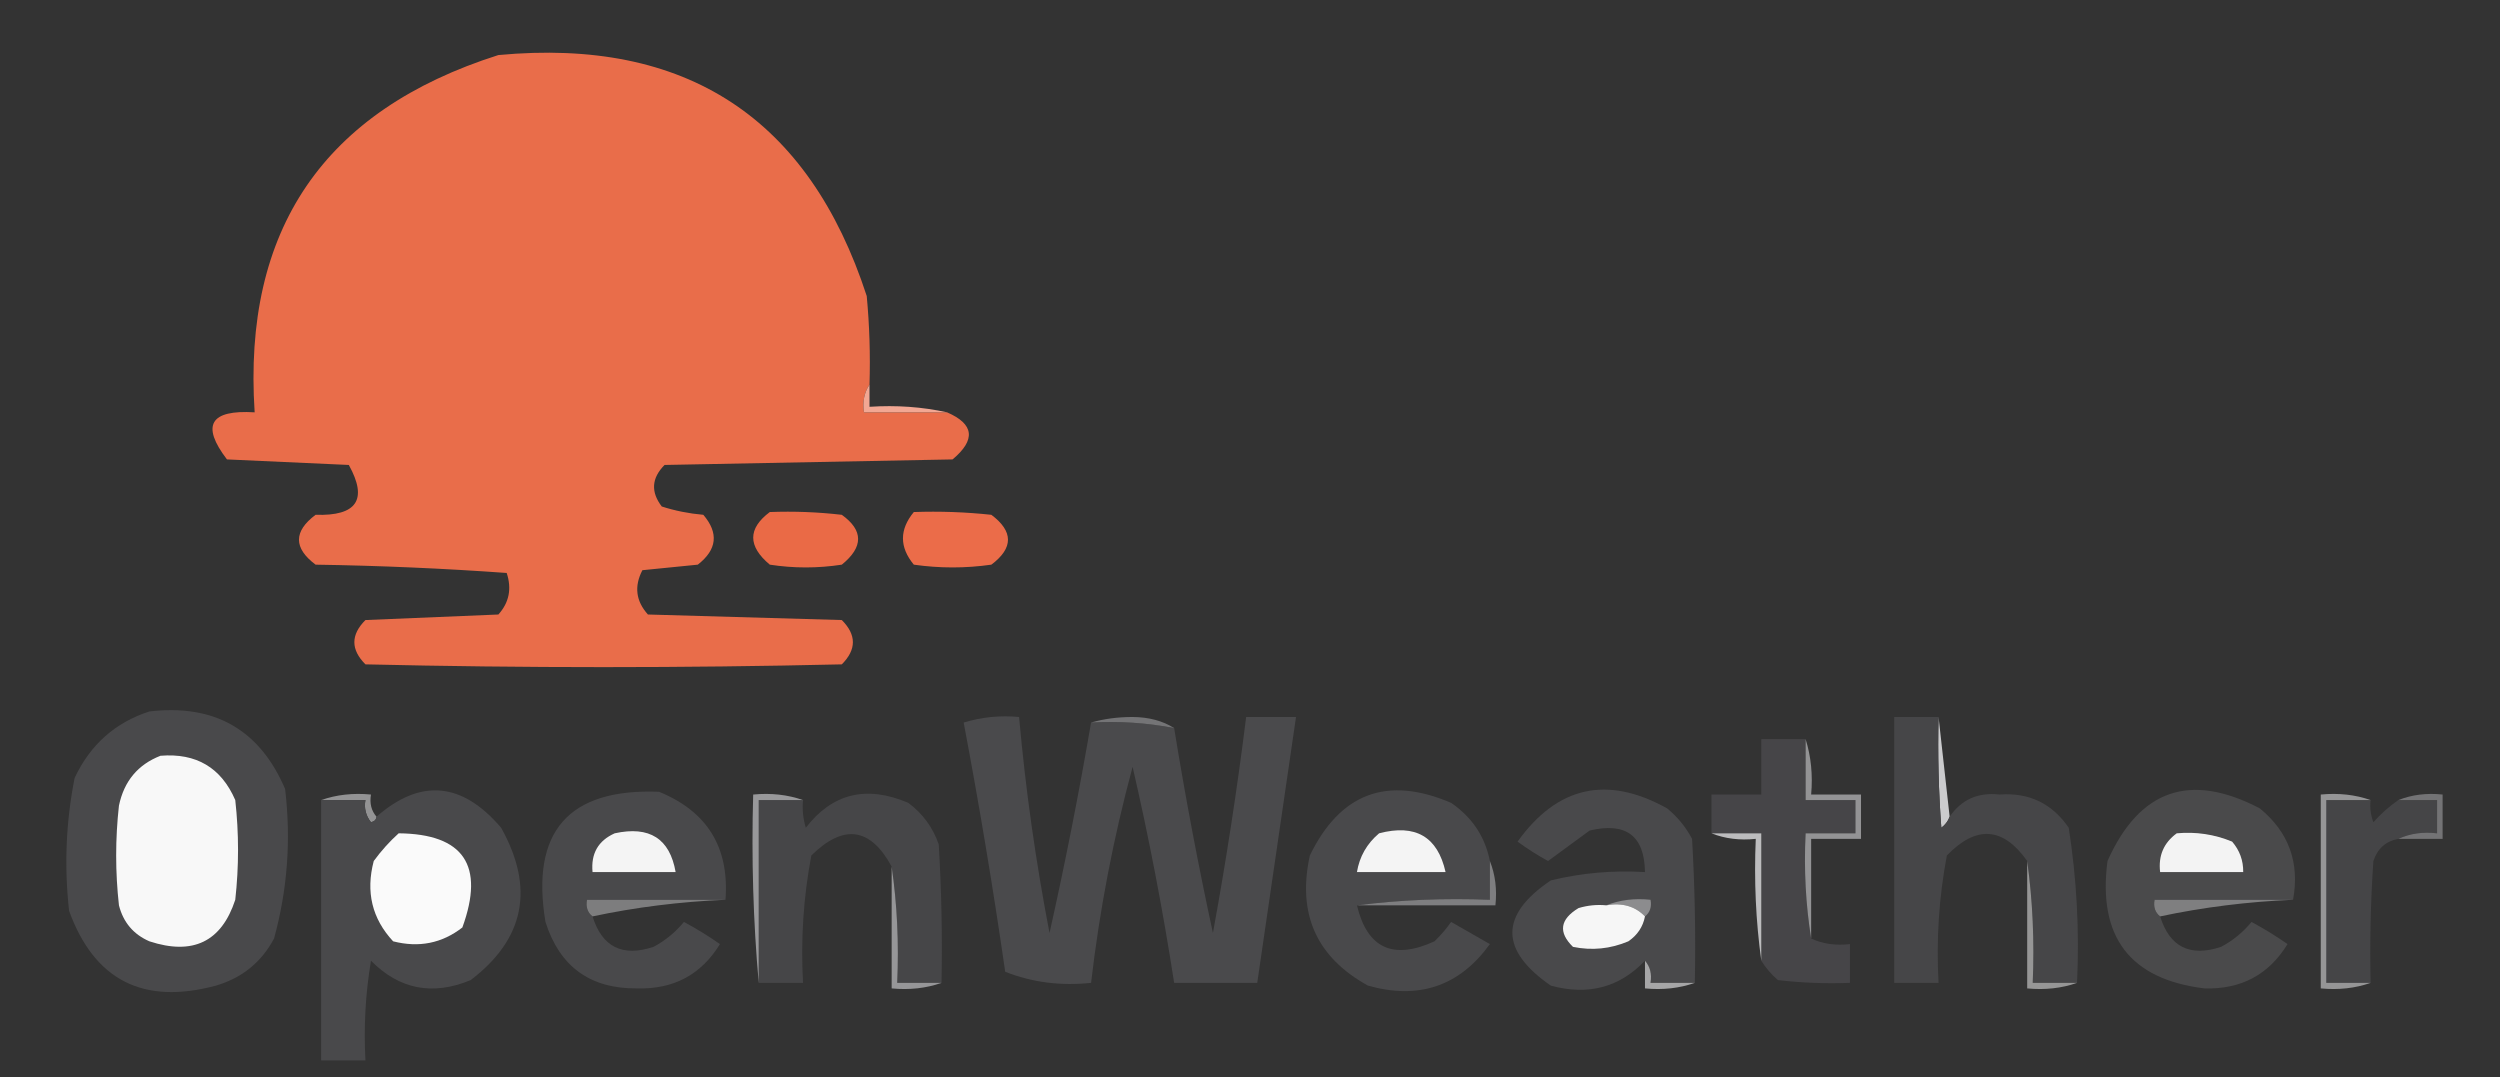 <?xml version="1.0" encoding="UTF-8" standalone="no"?>
<svg
   version="1.1"
   width="451.332"
   height="194.484"
   style="clip-rule:evenodd;fill-rule:evenodd;image-rendering:optimizeQuality;shape-rendering:geometricPrecision;text-rendering:geometricPrecision"
   id="svg311"
   sodipodi:docname="OpenWeather-Logo0.svg"
   inkscape:version="1.1.1 (3bf5ae0d25, 2021-09-20)"
   xmlns:inkscape="http://www.inkscape.org/namespaces/inkscape"
   xmlns:sodipodi="http://sodipodi.sourceforge.net/DTD/sodipodi-0.dtd"
   xmlns="http://www.w3.org/2000/svg"
   xmlns:svg="http://www.w3.org/2000/svg">
  <rect width="100%" height="100%" fill="#333333" stroke="none"/>
  <defs
     id="defs315" />
  <sodipodi:namedview
     id="namedview313"
     pagecolor="#ffffff"
     bordercolor="#666666"
     borderopacity="1.0"
     inkscape:pageshadow="2"
     inkscape:pageopacity="0.0"
     inkscape:pagecheckerboard="0"
     showgrid="false"
     inkscape:zoom="2.1647059"
     inkscape:cx="318.05707"
     inkscape:cy="169.53804"
     inkscape:window-width="1920"
     inkscape:window-height="974"
     inkscape:window-x="-11"
     inkscape:window-y="-11"
     inkscape:window-maximized="1"
     inkscape:current-layer="svg311" />
  <g
     id="g169"
     transform="translate(-72.527,-66.06)">
    <path
       style="opacity:1"
       fill="#e96d4a"
       d="m 229.5,135.5 c -0.951,1.419 -1.284,3.085 -1,5 5,0 10,0 15,0 4.896,2.12 5.229,4.953 1,8.5 -17.333,0.333 -34.667,0.667 -52,1 -2.35,2.373 -2.517,4.873 -0.5,7.5 2.405,0.774 4.905,1.274 7.5,1.5 2.811,3.294 2.478,6.294 -1,9 -3.333,0.333 -6.667,0.667 -10,1 -1.513,2.916 -1.18,5.582 1,8 11.667,0.333 23.333,0.667 35,1 2.667,2.667 2.667,5.333 0,8 -28.667,0.667 -57.333,0.667 -86,0 -2.667,-2.667 -2.667,-5.333 0,-8 8,-0.333 16,-0.667 24,-1 1.944,-2.153 2.444,-4.653 1.5,-7.5 -11.424,-0.822 -22.924,-1.322 -34.5,-1.5 -4,-3 -4,-6 0,-9 7.465,0.241 9.465,-2.759 6,-9 -7.333,-0.333 -14.667,-0.667 -22,-1 -4.71,-6.164 -3.043,-8.997 5,-8.5 -2.178,-32.989 12.488,-54.489 44,-64.5 33.861,-3.164 56.028,11.336 66.5,43.5 0.499,5.323 0.666,10.656 0.5,16 z"
       id="path167" />
  </g>
  <g
     id="g173"
     transform="translate(-72.527,-66.06)">
    <path
       style="opacity:1"
       fill="#f2a793"
       d="m 229.5,135.5 c 0,1.333 0,2.667 0,4 4.863,-0.319 9.53,0.014 14,1 -5,0 -10,0 -15,0 -0.284,-1.915 0.049,-3.581 1,-5 z"
       id="path171" />
  </g>
  <g
     id="g177"
     transform="translate(-72.527,-66.06)">
    <path
       style="opacity:1"
       fill="#ea6a46"
       d="m 211.5,158.5 c 4.346,-0.166 8.679,0.001 13,0.5 3.924,2.818 3.924,5.818 0,9 -4.333,0.667 -8.667,0.667 -13,0 -3.989,-3.342 -3.989,-6.509 0,-9.5 z"
       id="path175" />
  </g>
  <g
     id="g181"
     transform="translate(-72.527,-66.06)">
    <path
       style="opacity:1"
       fill="#eb6c49"
       d="m 237.5,158.5 c 4.679,-0.166 9.345,0.001 14,0.5 4,3 4,6 0,9 -4.667,0.667 -9.333,0.667 -14,0 -2.612,-3.164 -2.612,-6.331 0,-9.5 z"
       id="path179" />
  </g>
  <g
     id="g185"
     transform="translate(-72.527,-66.06)">
    <path
       style="opacity:1"
       fill="#49494b"
       d="m 99.5,194.5 c 11.751,-1.379 19.917,3.287 24.5,14 1.093,9.158 0.426,18.158 -2,27 -2.292,4.288 -5.792,7.122 -10.5,8.5 -13.111,3.529 -21.945,-0.971 -26.5,-13.5 -0.901,-8.079 -0.568,-16.079 1,-24 2.833,-6.007 7.333,-10.007 13.5,-12 z"
       id="path183" />
  </g>
  <g
     id="g189"
     transform="translate(-72.527,-66.06)">
    <path
       style="opacity:1"
       fill="#cbcbcd"
       d="m 422.5,195.5 c 0.667,6 1.333,12 2,18 -0.283,0.789 -0.783,1.456 -1.5,2 -0.5,-6.658 -0.666,-13.325 -0.5,-20 z"
       id="path187" />
  </g>
  <g
     id="g193"
     transform="translate(-72.527,-66.06)">
    <path
       style="opacity:1"
       fill="#4a4a4c"
       d="m 269.5,196.5 c 5.095,-0.279 10.095,0.055 15,1 2.01,12.395 4.344,24.728 7,37 2.373,-12.944 4.373,-25.944 6,-39 3,0 6,0 9,0 -2.334,16.007 -4.668,32.007 -7,48 -5,0 -10,0 -15,0 -2.023,-13.092 -4.523,-26.092 -7.5,-39 -3.461,12.808 -5.961,25.808 -7.5,39 -5.475,0.581 -10.642,-0.086 -15.5,-2 -2.174,-15.07 -4.674,-30.07 -7.5,-45 3.268,-0.987 6.602,-1.32 10,-1 1.176,13.086 3.009,26.086 5.5,39 2.828,-12.641 5.328,-25.307 7.5,-38 z"
       id="path191" />
  </g>
  <g
     id="g197"
     transform="translate(-72.527,-66.06)">
    <path
       style="opacity:1"
       fill="#747476"
       d="m 269.5,196.5 c 2.31,-0.664 4.81,-0.997 7.5,-1 2.929,0.025 5.429,0.691 7.5,2 -4.905,-0.945 -9.905,-1.279 -15,-1 z"
       id="path195" />
  </g>
  <g
     id="g201"
     transform="translate(-72.527,-66.06)">
    <path
       style="opacity:1"
       fill="#464648"
       d="m 422.5,195.5 c -0.166,6.675 0,13.342 0.5,20 0.717,-0.544 1.217,-1.211 1.5,-2 2.135,-3.104 5.135,-4.437 9,-4 5.333,-0.391 9.5,1.609 12.5,6 1.445,9.226 1.945,18.56 1.5,28 -2.667,0 -5.333,0 -8,0 0.325,-7.519 -0.008,-14.852 -1,-22 -4.35,-6.164 -9.183,-6.497 -14.5,-1 -1.432,7.554 -1.932,15.221 -1.5,23 -2.667,0 -5.333,0 -8,0 0,-16 0,-32 0,-48 2.667,0 5.333,0 8,0 z"
       id="path199" />
  </g>
  <g
     id="g205"
     transform="translate(-72.527,-66.06)">
    <path
       style="opacity:1"
       fill="#464548"
       d="m 398.5,199.5 c 0,3.667 0,7.333 0,11 3,0 6,0 9,0 0,2 0,4 0,6 -3,0 -6,0 -9,0 -0.323,6.522 0.01,12.855 1,19 2.107,0.968 4.441,1.302 7,1 0,2.333 0,4.667 0,7 -4.346,0.166 -8.679,-0.001 -13,-0.5 -1.21,-1.039 -2.21,-2.206 -3,-3.5 0,-7.667 0,-15.333 0,-23 -3,0 -6,0 -9,0 0,-2.333 0,-4.667 0,-7 3,0 6,0 9,0 0,-3.333 0,-6.667 0,-10 2.667,0 5.333,0 8,0 z"
       id="path203" />
  </g>
  <g
     id="g209"
     transform="translate(-72.527,-66.06)">
    <path
       style="opacity:1"
       fill="#f8f8f8"
       d="m 101.5,202.5 c 6.457,-0.525 10.957,2.142 13.5,8 0.667,6 0.667,12 0,18 -2.483,7.579 -7.65,10.079 -15.5,7.5 -2.881,-1.251 -4.714,-3.417 -5.5,-6.5 -0.667,-6 -0.667,-12 0,-18 0.923,-4.414 3.423,-7.414 7.5,-9 z"
       id="path207" />
  </g>
  <g
     id="g213"
     transform="translate(-72.527,-66.06)">
    <path
       style="opacity:1"
       fill="#939394"
       d="m 130.5,210.5 c 2.787,-0.977 5.787,-1.31 9,-1 -0.268,1.599 0.066,2.932 1,4 -0.06,0.543 -0.393,0.876 -1,1 -0.929,-1.189 -1.262,-2.522 -1,-4 -2.667,0 -5.333,0 -8,0 z"
       id="path211" />
  </g>
  <g
     id="g217"
     transform="translate(-72.527,-66.06)">
    <path
       style="opacity:1"
       fill="#49494b"
       d="m 341.5,221.5 c 0,2.333 0,4.667 0,7 -8.184,-0.326 -16.184,0.008 -24,1 1.849,7.755 6.516,9.922 14,6.5 1.118,-1.074 2.118,-2.24 3,-3.5 2.339,1.343 4.672,2.676 7,4 -5.476,7.586 -12.809,10.086 -22,7.5 -9.312,-5.131 -12.812,-12.964 -10.5,-23.5 5.478,-11.271 13.978,-14.437 25.5,-9.5 3.801,2.614 6.134,6.114 7,10.5 z"
       id="path215" />
  </g>
  <g
     id="g221"
     transform="translate(-72.527,-66.06)">
    <path
       style="opacity:1"
       fill="#49494b"
       d="m 378.5,243.5 c -2.667,0 -5.333,0 -8,0 0.268,-1.599 -0.066,-2.932 -1,-4 -4.593,4.828 -10.259,6.328 -17,4.5 -9.256,-6.417 -9.256,-12.75 0,-19 5.572,-1.351 11.238,-1.851 17,-1.5 -0.089,-6.563 -3.422,-9.063 -10,-7.5 -2.511,1.848 -5.011,3.681 -7.5,5.5 -1.901,-1.036 -3.735,-2.202 -5.5,-3.5 7.181,-10.023 16.181,-12.023 27,-6 1.878,1.543 3.378,3.376 4.5,5.5 0.5,8.66 0.666,17.327 0.5,26 z"
       id="path219" />
  </g>
  <g
     id="g225"
     transform="translate(-72.527,-66.06)">
    <path
       style="opacity:1"
       fill="#939395"
       d="m 398.5,199.5 c 0.979,3.125 1.313,6.458 1,10 3,0 6,0 9,0 0,2.667 0,5.333 0,8 -3,0 -6,0 -9,0 0,6 0,12 0,18 -0.99,-6.145 -1.323,-12.478 -1,-19 3,0 6,0 9,0 0,-2 0,-4 0,-6 -3,0 -6,0 -9,0 0,-3.667 0,-7.333 0,-11 z"
       id="path223" />
  </g>
  <g
     id="g229"
     transform="translate(-72.527,-66.06)">
    <path
       style="opacity:1"
       fill="#49494b"
       d="m 130.5,210.5 c 2.667,0 5.333,0 8,0 -0.262,1.478 0.071,2.811 1,4 0.607,-0.124 0.94,-0.457 1,-1 7.938,-6.947 15.438,-6.28 22.5,2 6.081,10.901 4.248,20.068 -5.5,27.5 -6.869,2.854 -12.869,1.687 -18,-3.5 -0.996,5.963 -1.329,11.963 -1,18 -2.667,0 -5.333,0 -8,0 0,-15.667 0,-31.333 0,-47 z"
       id="path227" />
  </g>
  <g
     id="g233"
     transform="translate(-72.527,-66.06)">
    <path
       style="opacity:1"
       fill="#49494b"
       d="m 203.5,228.5 c -8.333,0 -16.667,0 -25,0 -0.237,1.291 0.096,2.291 1,3 1.721,5.527 5.388,7.36 11,5.5 2.124,-1.122 3.957,-2.622 5.5,-4.5 2.25,1.208 4.417,2.541 6.5,4 -3.385,5.528 -8.385,8.194 -15,8 -8.44,0.063 -13.94,-3.937 -16.5,-12 -2.699,-16.296 4.135,-24.129 20.5,-23.5 8.722,3.562 12.722,10.062 12,19.5 z"
       id="path231" />
  </g>
  <g
     id="g237"
     transform="translate(-72.527,-66.06)">
    <path
       style="opacity:1"
       fill="#464648"
       d="m 242.5,243.5 c -2.667,0 -5.333,0 -8,0 0.325,-7.187 -0.009,-14.187 -1,-21 -3.84,-7.065 -8.673,-7.731 -14.5,-2 -1.432,7.554 -1.932,15.221 -1.5,23 -2.667,0 -5.333,0 -8,0 0,-11 0,-22 0,-33 2.667,0 5.333,0 8,0 -0.16,1.699 0.006,3.366 0.5,5 4.787,-6.22 10.954,-7.72 18.5,-4.5 2.606,1.938 4.439,4.438 5.5,7.5 0.5,8.327 0.666,16.66 0.5,25 z"
       id="path235" />
  </g>
  <g
     id="g241"
     transform="translate(-72.527,-66.06)">
    <path
       style="opacity:1"
       fill="#4a4a4b"
       d="m 486.5,228.5 c -8.333,0 -16.667,0 -25,0 -0.237,1.291 0.096,2.291 1,3 1.721,5.527 5.388,7.36 11,5.5 2.124,-1.122 3.957,-2.622 5.5,-4.5 2.25,1.208 4.417,2.541 6.5,4 -3.385,5.528 -8.385,8.194 -15,8 -13.459,-1.647 -19.293,-9.314 -17.5,-23 5.764,-12.922 14.931,-16.088 27.5,-9.5 5.226,4.292 7.226,9.792 6,16.5 z"
       id="path239" />
  </g>
  <g
     id="g245"
     transform="translate(-72.527,-66.06)">
    <path
       style="opacity:1"
       fill="#98989a"
       d="m 217.5,210.5 c -2.667,0 -5.333,0 -8,0 0,11 0,22 0,33 -0.995,-11.154 -1.328,-22.488 -1,-34 3.213,-0.31 6.213,0.023 9,1 z"
       id="path243" />
  </g>
  <g
     id="g249"
     transform="translate(-72.527,-66.06)">
    <path
       style="opacity:1"
       fill="#454547"
       d="m 500.5,210.5 c -0.157,1.373 0.01,2.707 0.5,4 1.371,-1.541 2.871,-2.875 4.5,-4 2.333,0 4.667,0 7,0 0,2 0,4 0,6 -2.559,-0.302 -4.893,0.032 -7,1 -2.252,0.416 -3.752,1.749 -4.5,4 -0.5,7.326 -0.666,14.659 -0.5,22 -2.667,0 -5.333,0 -8,0 0,-11 0,-22 0,-33 2.667,0 5.333,0 8,0 z"
       id="path247" />
  </g>
  <g
     id="g253"
     transform="translate(-72.527,-66.06)">
    <path
       style="opacity:1"
       fill="#959596"
       d="m 500.5,210.5 c -2.667,0 -5.333,0 -8,0 0,11 0,22 0,33 2.667,0 5.333,0 8,0 -2.787,0.977 -5.787,1.31 -9,1 0,-11.667 0,-23.333 0,-35 3.213,-0.31 6.213,0.023 9,1 z"
       id="path251" />
  </g>
  <g
     id="g257"
     transform="translate(-72.527,-66.06)">
    <path
       style="opacity:1"
       fill="#737375"
       d="m 505.5,210.5 c 2.448,-0.973 5.115,-1.306 8,-1 0,2.667 0,5.333 0,8 -2.667,0 -5.333,0 -8,0 2.107,-0.968 4.441,-1.302 7,-1 0,-2 0,-4 0,-6 -2.333,0 -4.667,0 -7,0 z"
       id="path255" />
  </g>
  <g
     id="g261"
     transform="translate(-72.527,-66.06)">
    <path
       style="opacity:1"
       fill="#fafafa"
       d="m 144.5,216.5 c 11.74,0.123 15.574,5.79 11.5,17 -3.681,2.86 -7.848,3.693 -12.5,2.5 -3.805,-4.091 -4.972,-8.924 -3.5,-14.5 1.366,-1.862 2.866,-3.528 4.5,-5 z"
       id="path259" />
  </g>
  <g
     id="g265"
     transform="translate(-72.527,-66.06)">
    <path
       style="opacity:1"
       fill="#f4f4f4"
       d="m 183.5,216.5 c 6.281,-1.377 9.948,0.957 11,7 -5,0 -10,0 -15,0 -0.313,-3.337 1.02,-5.671 4,-7 z"
       id="path263" />
  </g>
  <g
     id="g269"
     transform="translate(-72.527,-66.06)">
    <path
       style="opacity:1"
       fill="#f4f4f4"
       d="m 321.5,216.5 c 6.569,-1.724 10.569,0.609 12,7 -5.333,0 -10.667,0 -16,0 0.461,-2.803 1.795,-5.137 4,-7 z"
       id="path267" />
  </g>
  <g
     id="g273"
     transform="translate(-72.527,-66.06)">
    <path
       style="opacity:1"
       fill="#bcbcbe"
       d="m 381.5,216.5 c 3,0 6,0 9,0 0,7.667 0,15.333 0,23 -0.992,-7.148 -1.325,-14.481 -1,-22 -2.885,0.306 -5.552,-0.027 -8,-1 z"
       id="path271" />
  </g>
  <g
     id="g277"
     transform="translate(-72.527,-66.06)">
    <path
       style="opacity:1"
       fill="#f3f3f3"
       d="m 465.5,216.5 c 3.478,-0.316 6.812,0.184 10,1.5 1.361,1.584 2.028,3.418 2,5.5 -5,0 -10,0 -15,0 -0.35,-2.953 0.65,-5.287 3,-7 z"
       id="path275" />
  </g>
  <g
     id="g281"
     transform="translate(-72.527,-66.06)">
    <path
       style="opacity:1"
       fill="#969698"
       d="m 233.5,222.5 c 0.991,6.813 1.325,13.813 1,21 2.667,0 5.333,0 8,0 -2.787,0.977 -5.787,1.31 -9,1 0,-7.333 0,-14.667 0,-22 z"
       id="path279" />
  </g>
  <g
     id="g285"
     transform="translate(-72.527,-66.06)">
    <path
       style="opacity:1"
       fill="#969696"
       d="m 438.5,221.5 c 0.992,7.148 1.325,14.481 1,22 2.667,0 5.333,0 8,0 -2.787,0.977 -5.787,1.31 -9,1 0,-7.667 0,-15.333 0,-23 z"
       id="path283" />
  </g>
  <g
     id="g289"
     transform="translate(-72.527,-66.06)">
    <path
       style="opacity:1"
       fill="#7d7d7e"
       d="m 203.5,228.5 c -8.219,0.346 -16.219,1.346 -24,3 -0.904,-0.709 -1.237,-1.709 -1,-3 8.333,0 16.667,0 25,0 z"
       id="path287" />
  </g>
  <g
     id="g293"
     transform="translate(-72.527,-66.06)">
    <path
       style="opacity:1"
       fill="#7e7e80"
       d="m 341.5,221.5 c 0.973,2.448 1.306,5.115 1,8 -8.333,0 -16.667,0 -25,0 7.816,-0.992 15.816,-1.326 24,-1 0,-2.333 0,-4.667 0,-7 z"
       id="path291" />
  </g>
  <g
     id="g297"
     transform="translate(-72.527,-66.06)">
    <path
       style="opacity:1"
       fill="#8c8c8e"
       d="m 362.5,229.5 c 2.448,-0.973 5.115,-1.306 8,-1 0.237,1.291 -0.096,2.291 -1,3 -1.779,-1.844 -4.112,-2.51 -7,-2 z"
       id="path295" />
  </g>
  <g
     id="g301"
     transform="translate(-72.527,-66.06)">
    <path
       style="opacity:1"
       fill="#7f7f80"
       d="m 486.5,228.5 c -8.219,0.346 -16.219,1.346 -24,3 -0.904,-0.709 -1.237,-1.709 -1,-3 8.333,0 16.667,0 25,0 z"
       id="path299" />
  </g>
  <g
     id="g305"
     transform="translate(-72.527,-66.06)">
    <path
       style="opacity:1"
       fill="#f6f6f6"
       d="m 362.5,229.5 c 2.888,-0.51 5.221,0.156 7,2 -0.359,1.871 -1.359,3.371 -3,4.5 -3.238,1.368 -6.572,1.701 -10,1 -2.692,-2.632 -2.359,-4.966 1,-7 1.634,-0.494 3.301,-0.66 5,-0.5 z"
       id="path303" />
  </g>
  <g
     id="g309"
     transform="translate(-72.527,-66.06)">
    <path
       style="opacity:1"
       fill="#a6a6a7"
       d="m 369.5,239.5 c 0.934,1.068 1.268,2.401 1,4 2.667,0 5.333,0 8,0 -2.787,0.977 -5.787,1.31 -9,1 0,-1.667 0,-3.333 0,-5 z"
       id="path307" />
  </g>
  <g
     inkscape:groupmode="layer"
     id="layer2"
     inkscape:label="Layer 2"
     transform="translate(1.386,-0.462)">
    <rect
       style="fill:none;fill-rule:evenodd"
       id="rect449"
       width="478.125"
       height="206.957"
       x="72.527"
       y="66.06" />
    <rect
       style="fill:none"
       id="rect477"
       width="451.332"
       height="194.484"
       x="72.527"
       y="66.06"
       ry="17.554" />
  </g>
  <g
     inkscape:groupmode="layer"
     id="layer1"
     inkscape:label="Layer 1"
     transform="translate(1.386,-0.462)" />
  <rect
     style="fill:none"
     id="rect475"
     width="451.332"
     height="194.484"
     x="0"
     y="0"
     ry="12.935" />
</svg>
